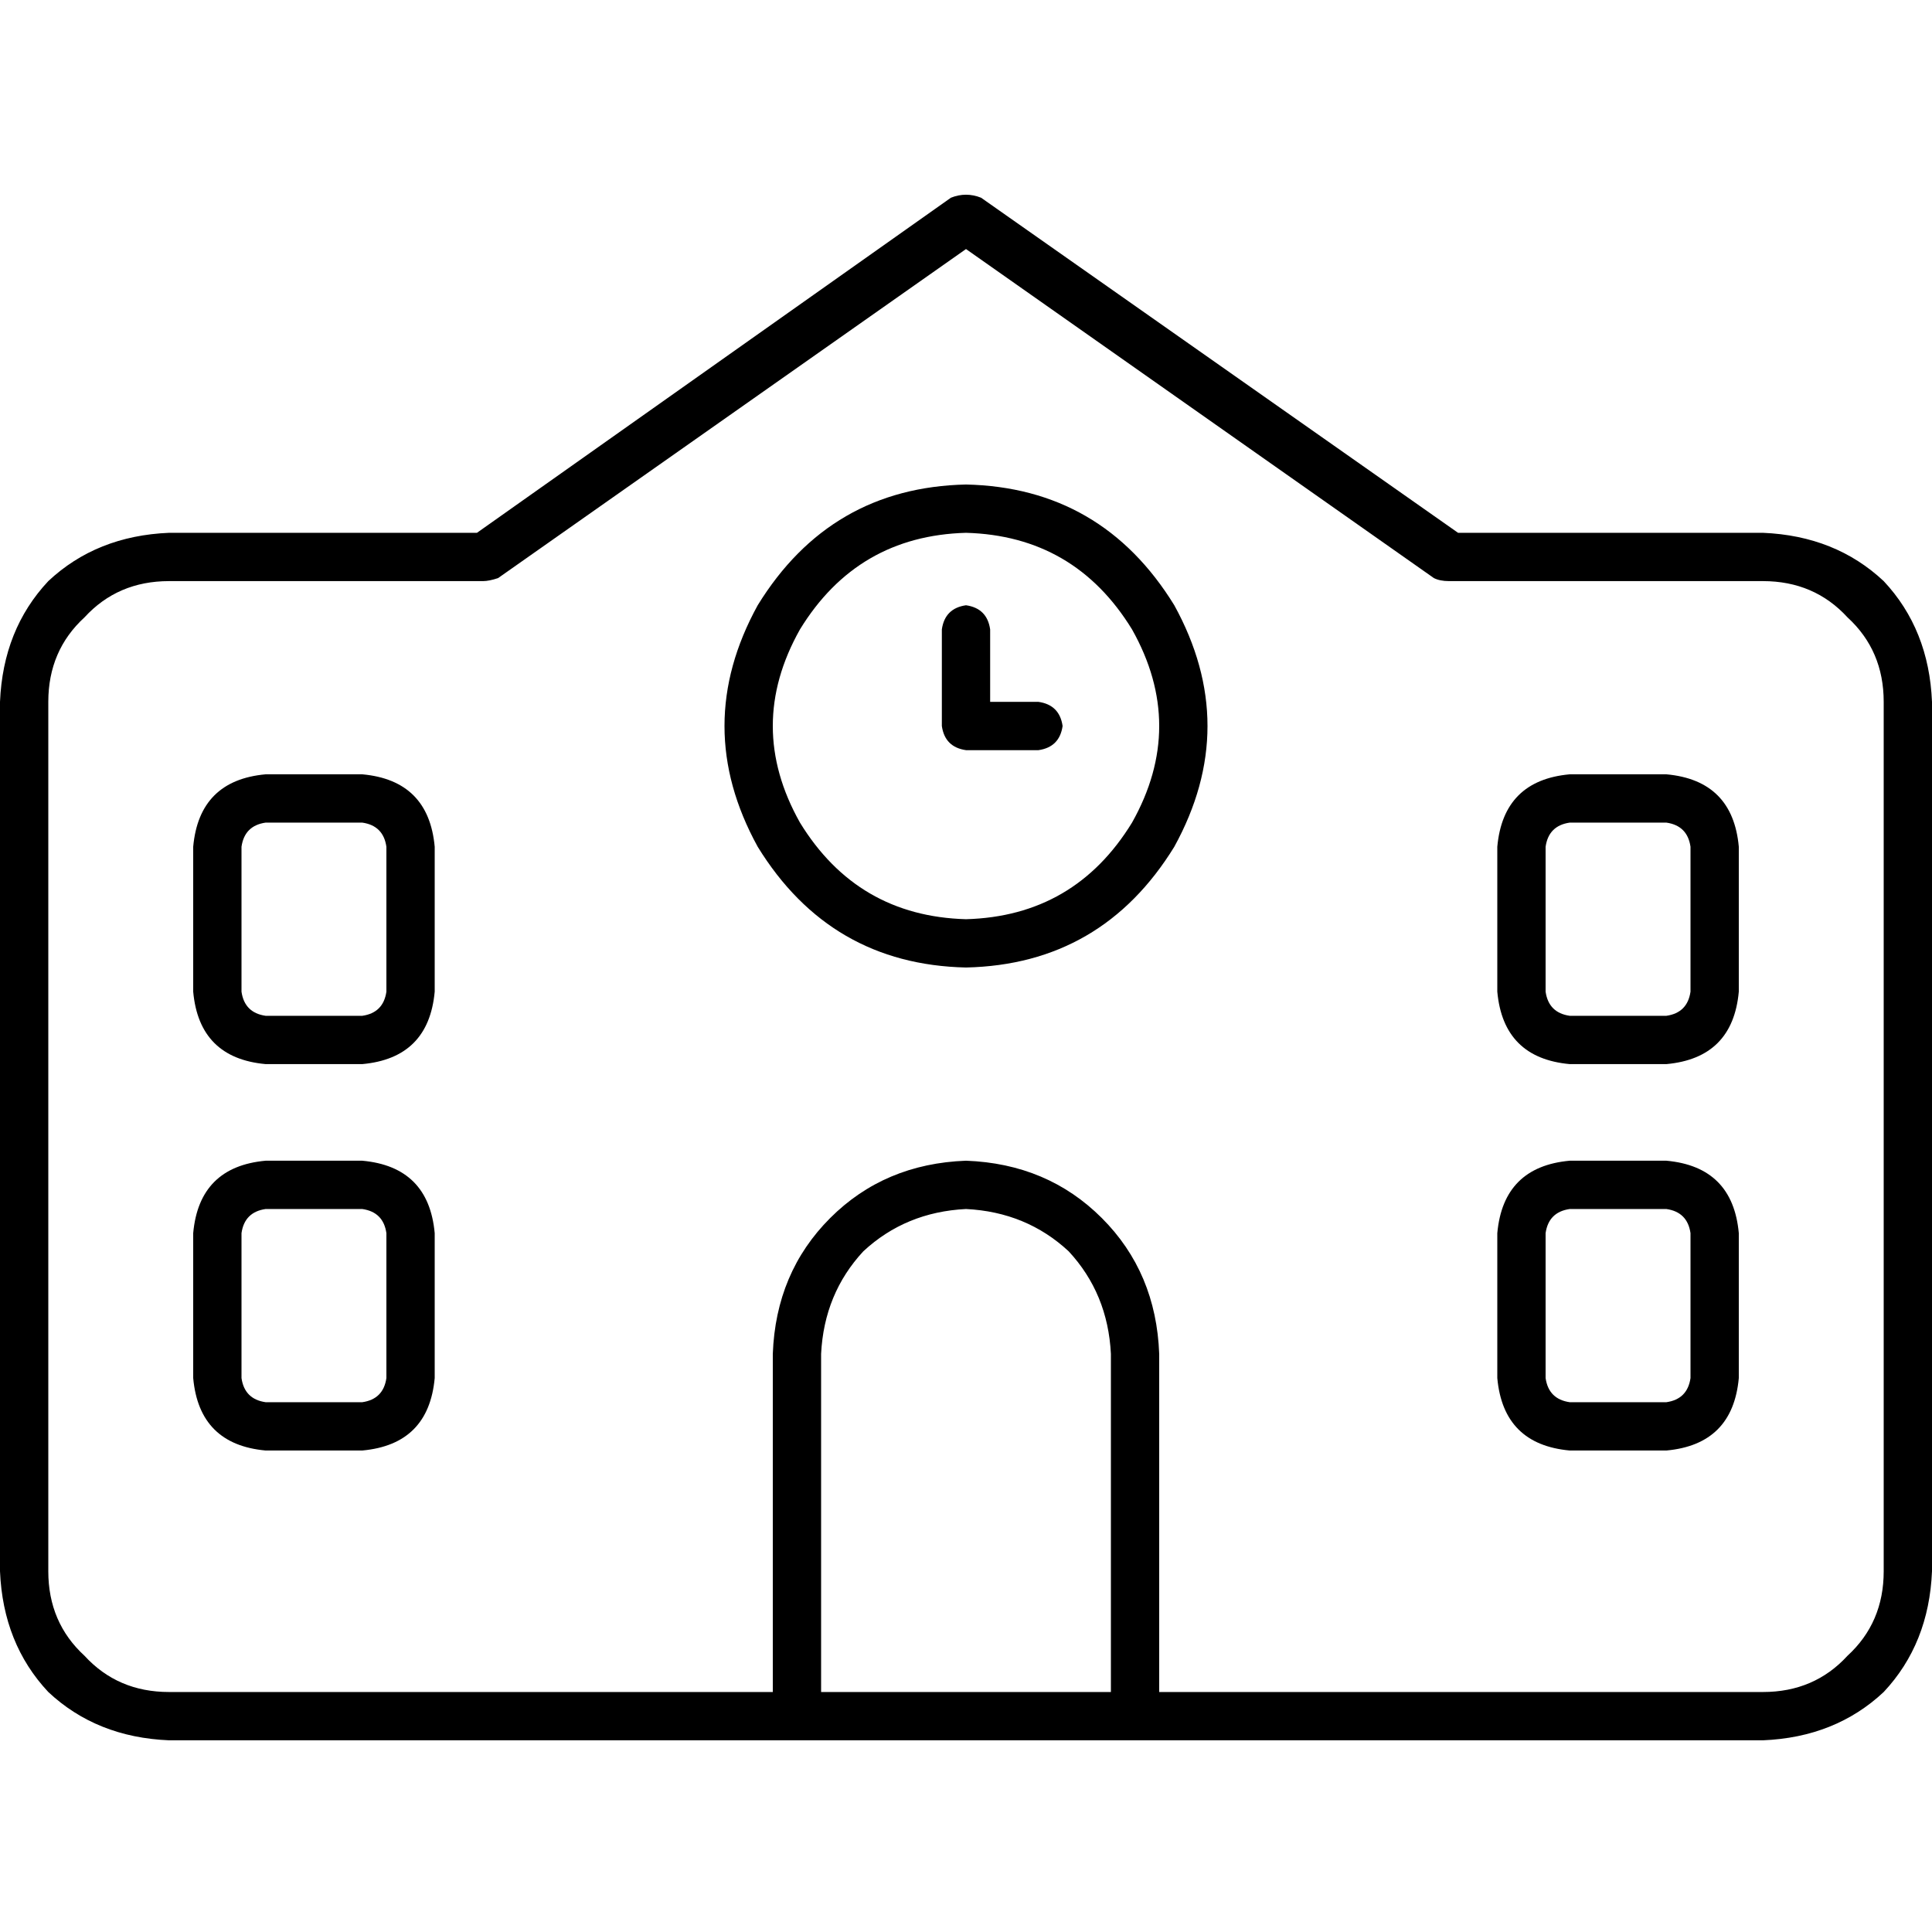 <svg xmlns="http://www.w3.org/2000/svg" viewBox="0 0 512 512">
  <path d="M 260 52.4 Q 256 50.8 252 52.4 L 126.4 141.2 L 126.4 141.2 L 44.8 141.2 L 44.8 141.2 Q 25.6 142 12.8 154 Q 0.8 166.8 0 186 L 0 416.4 L 0 416.4 Q 0.8 435.6 12.8 448.4 Q 25.6 460.4 44.8 461.2 L 204.8 461.2 L 467.2 461.2 Q 486.4 460.4 499.2 448.4 Q 511.2 435.6 512 416.4 L 512 186 L 512 186 Q 511.2 166.8 499.2 154 Q 486.4 142 467.2 141.2 L 386.4 141.2 L 386.4 141.2 L 260 52.4 L 260 52.4 Z M 307.2 448.4 L 307.2 358.8 L 307.2 448.4 L 307.2 358.8 Q 306.4 337.2 292 322.8 Q 277.6 308.4 256 307.6 Q 234.4 308.4 220 322.8 Q 205.6 337.2 204.8 358.8 L 204.8 448.4 L 204.8 448.4 L 44.8 448.4 L 44.8 448.4 Q 31.2 448.4 22.4 438.8 Q 12.8 430 12.8 416.4 L 12.8 186 L 12.8 186 Q 12.8 172.4 22.4 163.6 Q 31.2 154 44.8 154 L 128 154 L 128 154 Q 129.6 154 132 153.2 L 256 66 L 256 66 L 380 153.2 L 380 153.2 Q 381.6 154 384 154 L 467.2 154 L 467.2 154 Q 480.8 154 489.6 163.6 Q 499.2 172.4 499.2 186 L 499.2 416.4 L 499.2 416.4 Q 499.2 430 489.6 438.8 Q 480.8 448.4 467.2 448.4 L 307.2 448.4 L 307.2 448.4 Z M 294.4 448.4 L 217.6 448.4 L 294.4 448.4 L 217.6 448.4 L 217.6 358.8 L 217.6 358.8 Q 218.4 342.8 228.8 331.6 Q 240 321.2 256 320.4 Q 272 321.2 283.2 331.6 Q 293.6 342.8 294.4 358.8 L 294.4 448.4 L 294.4 448.4 Z M 51.2 224.4 L 51.2 262.8 L 51.2 224.4 L 51.2 262.8 Q 52.8 280.4 70.4 282 L 96 282 L 96 282 Q 113.6 280.4 115.2 262.8 L 115.2 224.4 L 115.2 224.4 Q 113.6 206.8 96 205.2 L 70.4 205.2 L 70.4 205.2 Q 52.8 206.8 51.2 224.4 L 51.2 224.4 Z M 70.4 218 L 96 218 L 70.4 218 L 96 218 Q 101.6 218.8 102.4 224.4 L 102.4 262.8 L 102.4 262.8 Q 101.6 268.4 96 269.2 L 70.4 269.2 L 70.4 269.2 Q 64.8 268.4 64 262.8 L 64 224.4 L 64 224.4 Q 64.8 218.8 70.4 218 L 70.4 218 Z M 416 205.2 Q 398.4 206.8 396.8 224.4 L 396.8 262.8 L 396.8 262.8 Q 398.4 280.4 416 282 L 441.6 282 L 441.6 282 Q 459.2 280.4 460.8 262.8 L 460.8 224.4 L 460.8 224.4 Q 459.2 206.8 441.6 205.2 L 416 205.2 L 416 205.2 Z M 409.6 224.4 Q 410.4 218.8 416 218 L 441.6 218 L 441.6 218 Q 447.2 218.8 448 224.4 L 448 262.8 L 448 262.8 Q 447.2 268.4 441.6 269.2 L 416 269.2 L 416 269.2 Q 410.4 268.4 409.6 262.8 L 409.6 224.4 L 409.6 224.4 Z M 256 141.2 Q 284.8 142 300 166.8 Q 314.4 192.4 300 218 Q 284.8 242.8 256 243.6 Q 227.2 242.8 212 218 Q 197.6 192.4 212 166.8 Q 227.2 142 256 141.2 L 256 141.2 Z M 256 256.4 Q 292 255.6 311.2 224.4 Q 328.8 192.4 311.2 160.4 Q 292 129.2 256 128.4 Q 220 129.2 200.8 160.4 Q 183.2 192.4 200.8 224.4 Q 220 255.6 256 256.4 L 256 256.4 Z M 262.4 166.8 Q 261.6 161.2 256 160.4 Q 250.4 161.2 249.6 166.8 L 249.6 192.4 L 249.6 192.4 Q 250.4 198 256 198.8 L 275.2 198.8 L 275.2 198.8 Q 280.8 198 281.6 192.4 Q 280.8 186.8 275.2 186 L 262.4 186 L 262.4 186 L 262.4 166.8 L 262.4 166.8 Z M 51.2 326.8 L 51.2 365.2 L 51.2 326.8 L 51.2 365.2 Q 52.8 382.8 70.4 384.4 L 96 384.4 L 96 384.4 Q 113.6 382.8 115.2 365.2 L 115.2 326.8 L 115.2 326.8 Q 113.6 309.2 96 307.6 L 70.4 307.6 L 70.4 307.6 Q 52.8 309.2 51.2 326.8 L 51.2 326.8 Z M 70.4 320.4 L 96 320.4 L 70.4 320.4 L 96 320.4 Q 101.6 321.2 102.4 326.8 L 102.4 365.2 L 102.4 365.2 Q 101.6 370.8 96 371.6 L 70.4 371.6 L 70.4 371.6 Q 64.8 370.8 64 365.2 L 64 326.8 L 64 326.8 Q 64.8 321.2 70.4 320.4 L 70.4 320.4 Z M 416 307.6 Q 398.4 309.2 396.8 326.8 L 396.8 365.2 L 396.8 365.2 Q 398.4 382.8 416 384.4 L 441.6 384.4 L 441.6 384.4 Q 459.2 382.8 460.8 365.2 L 460.8 326.8 L 460.8 326.8 Q 459.2 309.2 441.6 307.6 L 416 307.6 L 416 307.6 Z M 409.6 326.8 Q 410.4 321.2 416 320.4 L 441.6 320.4 L 441.6 320.4 Q 447.2 321.2 448 326.8 L 448 365.2 L 448 365.2 Q 447.2 370.8 441.6 371.6 L 416 371.6 L 416 371.6 Q 410.4 370.8 409.6 365.2 L 409.6 326.8 L 409.6 326.8 Z" />
</svg>